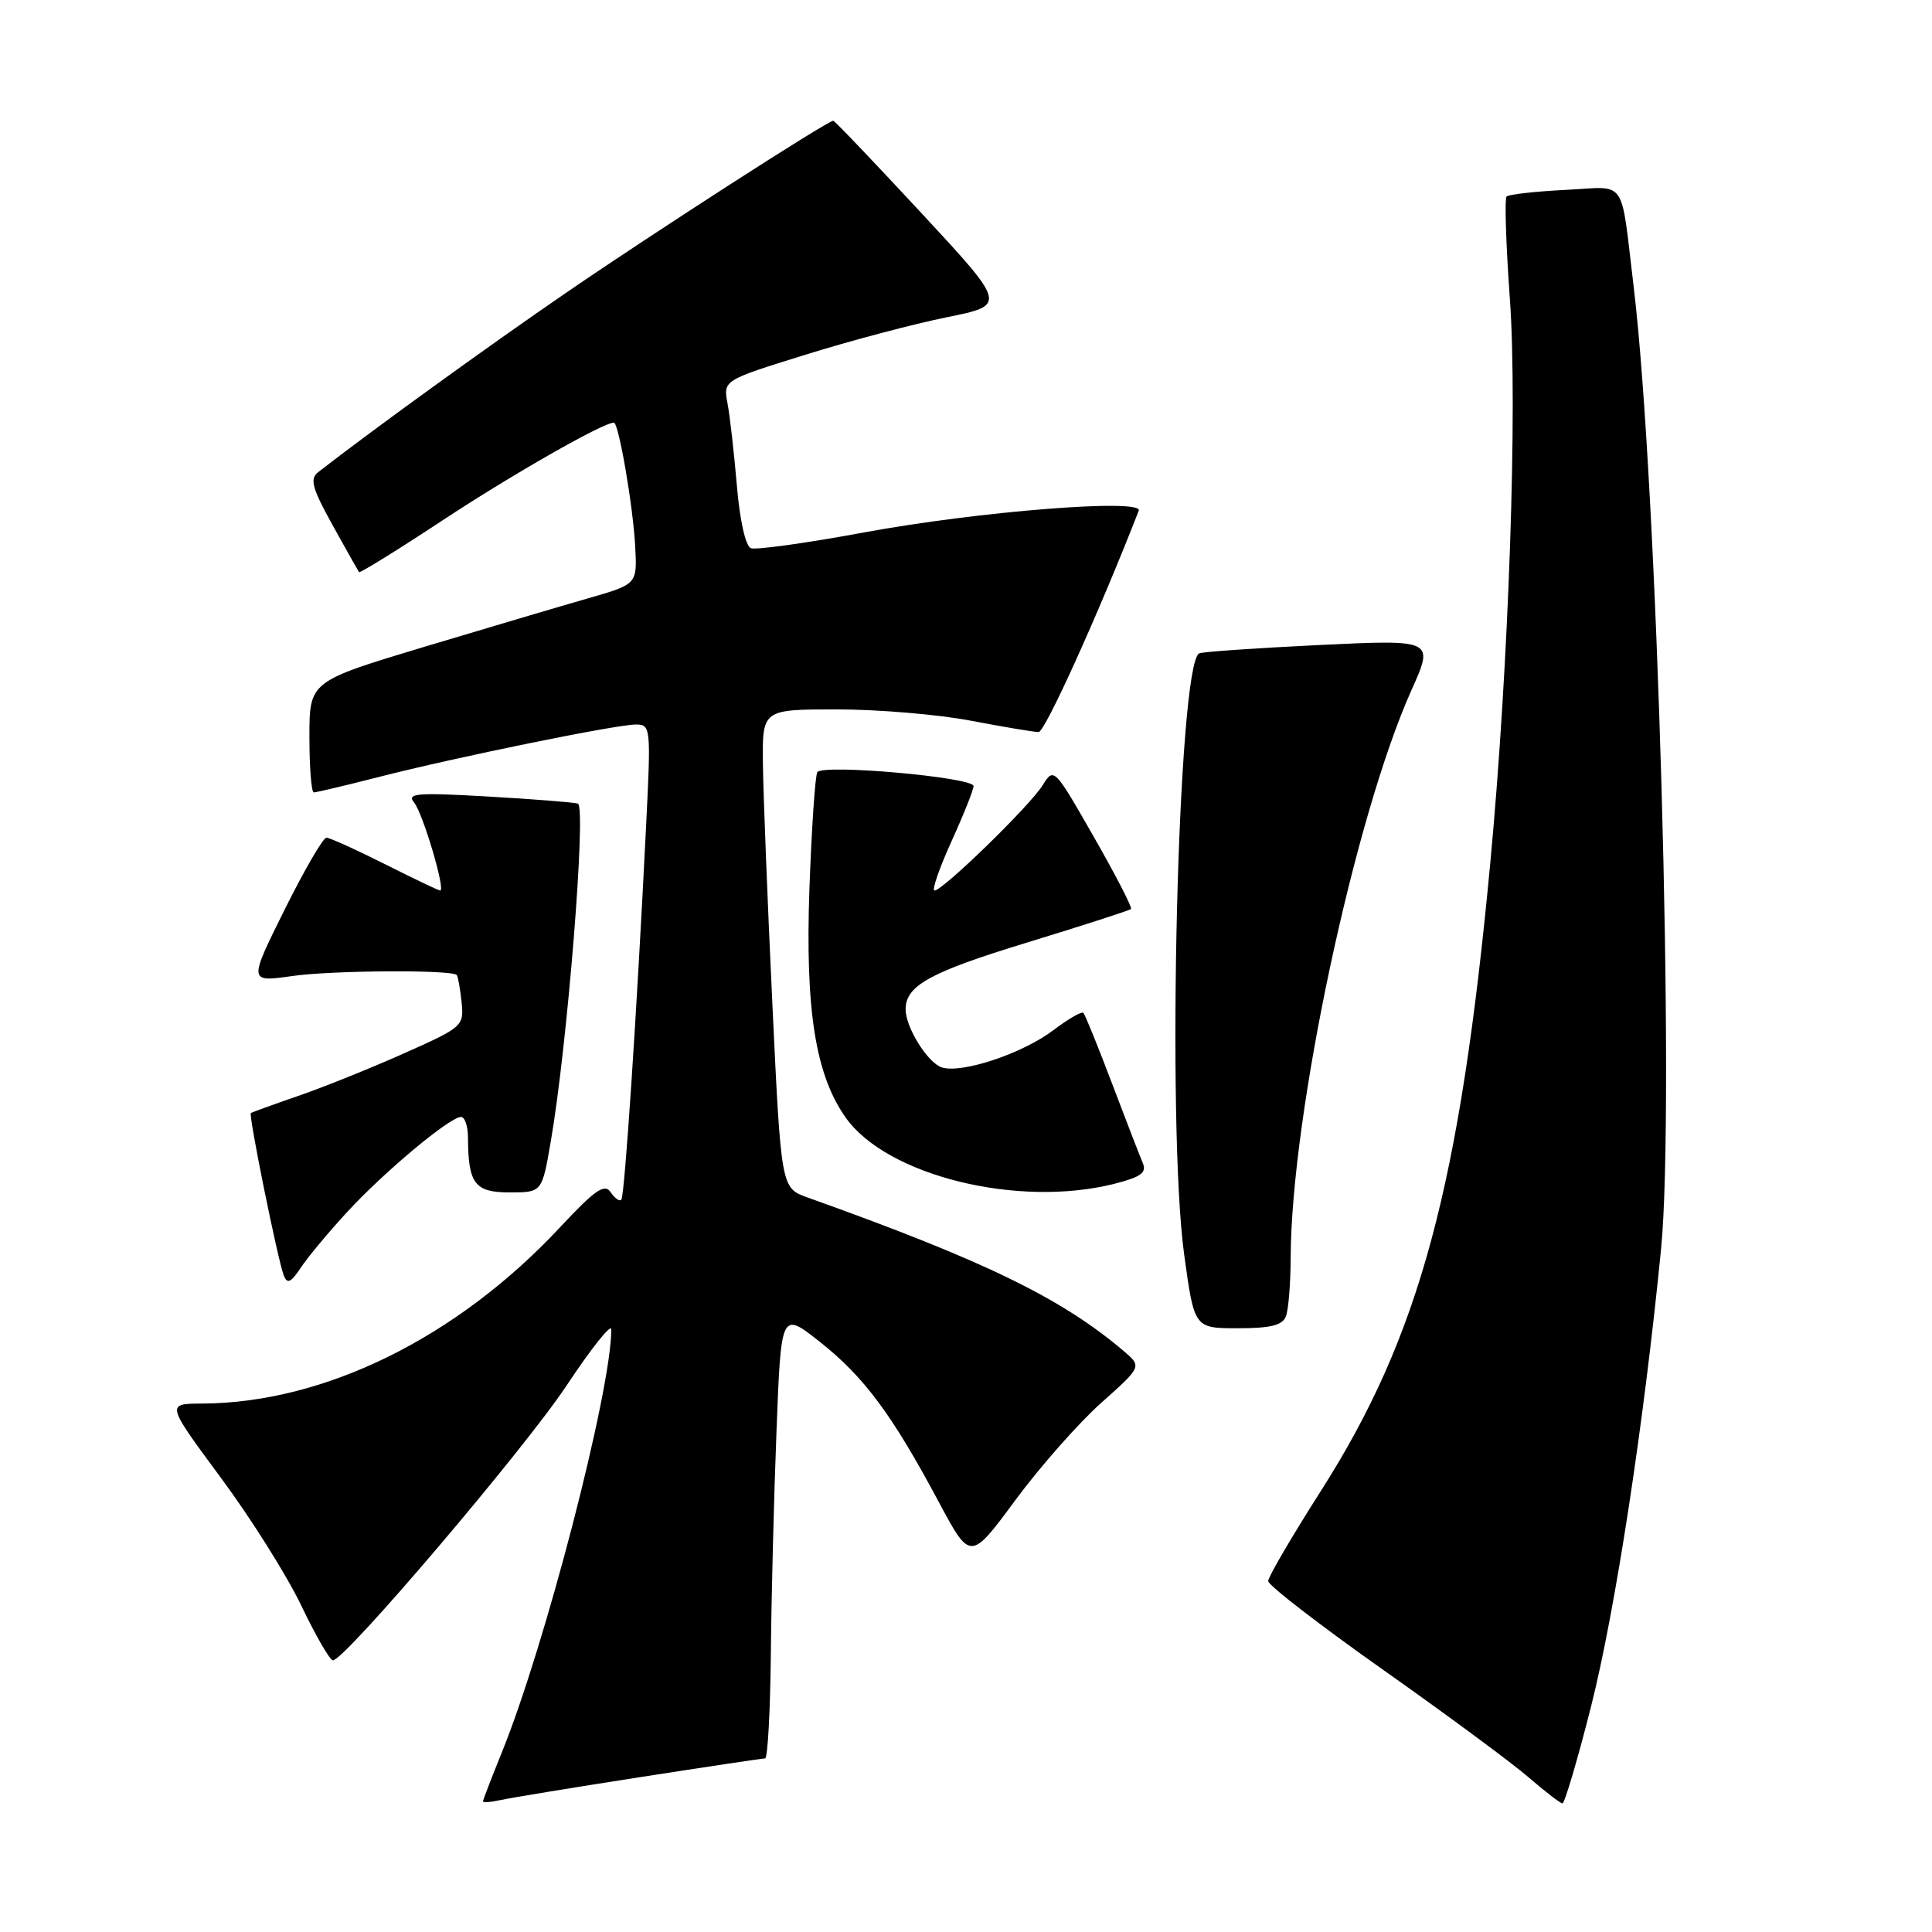 <?xml version="1.0" encoding="UTF-8" standalone="no"?>
<!DOCTYPE svg PUBLIC "-//W3C//DTD SVG 1.1//EN" "http://www.w3.org/Graphics/SVG/1.1/DTD/svg11.dtd" >
<svg xmlns="http://www.w3.org/2000/svg" xmlns:xlink="http://www.w3.org/1999/xlink" version="1.1" viewBox="0 0 256 256">
 <g >
 <path fill="currentColor"
d=" M 84.63 235.51 C 93.50 234.13 101.04 233.00 101.38 233.00 C 101.72 233.00 102.06 226.81 102.14 219.25 C 102.21 211.69 102.55 198.35 102.89 189.62 C 103.50 173.74 103.50 173.74 108.68 177.84 C 114.49 182.44 118.20 187.43 124.36 198.96 C 128.58 206.85 128.58 206.85 134.53 198.79 C 137.81 194.35 142.93 188.55 145.90 185.90 C 151.31 181.08 151.31 181.08 148.91 179.03 C 140.62 171.99 130.43 167.04 107.00 158.67 C 103.50 157.42 103.50 157.42 102.34 132.96 C 101.70 119.51 101.14 105.24 101.09 101.25 C 101.00 94.00 101.00 94.00 110.91 94.00 C 116.36 94.00 124.35 94.67 128.66 95.50 C 132.97 96.32 137.00 97.00 137.62 97.00 C 138.47 97.00 145.57 81.31 150.89 67.67 C 151.53 66.02 129.69 67.75 114.55 70.54 C 106.94 71.95 100.17 72.89 99.50 72.64 C 98.79 72.37 98.03 68.98 97.64 64.34 C 97.27 60.03 96.72 55.13 96.40 53.45 C 95.83 50.39 95.83 50.39 106.67 47.02 C 112.62 45.16 121.08 42.92 125.45 42.04 C 133.40 40.43 133.40 40.43 122.07 28.21 C 115.84 21.50 110.60 16.00 110.41 16.00 C 109.66 16.00 86.62 30.83 75.00 38.80 C 64.80 45.79 49.25 57.04 42.15 62.57 C 41.02 63.45 41.36 64.69 44.06 69.57 C 45.87 72.83 47.45 75.64 47.57 75.81 C 47.68 75.97 52.67 72.89 58.64 68.95 C 67.81 62.90 79.91 56.00 81.34 56.00 C 81.98 56.00 83.89 67.07 84.17 72.46 C 84.43 77.41 84.43 77.41 77.96 79.27 C 74.41 80.29 64.64 83.18 56.25 85.70 C 41.00 90.29 41.00 90.29 41.00 97.64 C 41.00 101.69 41.26 105.00 41.58 105.00 C 41.90 105.00 45.79 104.08 50.21 102.95 C 60.53 100.31 81.68 96.00 84.28 96.00 C 86.22 96.00 86.26 96.44 85.62 109.25 C 84.41 133.76 82.77 158.50 82.33 158.97 C 82.09 159.23 81.45 158.78 80.91 157.97 C 80.11 156.78 78.83 157.67 74.21 162.62 C 60.54 177.27 42.97 185.92 26.75 185.98 C 22.01 186.00 22.01 186.00 29.25 195.79 C 33.24 201.17 38.05 208.82 39.94 212.79 C 41.84 216.75 43.71 220.00 44.12 220.00 C 45.69 220.00 69.51 191.99 75.09 183.57 C 78.34 178.67 81.00 175.32 81.00 176.15 C 81.00 184.23 72.24 218.06 66.48 232.24 C 65.12 235.60 64.00 238.50 64.00 238.69 C 64.00 238.88 65.01 238.81 66.25 238.53 C 67.49 238.25 75.76 236.89 84.63 235.51 Z  M 210.83 226.09 C 214.05 213.32 217.81 188.75 220.10 165.50 C 221.97 146.56 219.61 64.05 216.47 38.00 C 214.69 23.28 215.71 24.75 207.49 25.16 C 203.44 25.36 199.91 25.76 199.63 26.04 C 199.35 26.32 199.55 32.39 200.06 39.52 C 201.11 53.91 199.93 88.08 197.48 114.24 C 193.46 157.20 188.11 177.04 175.02 197.56 C 171.19 203.57 168.04 208.95 168.04 209.50 C 168.03 210.05 174.89 215.34 183.26 221.25 C 191.64 227.17 200.30 233.56 202.50 235.47 C 204.70 237.37 206.74 238.94 207.03 238.96 C 207.32 238.98 209.03 233.19 210.83 226.09 Z  M 170.39 174.42 C 170.73 173.55 171.01 170.06 171.02 166.67 C 171.08 147.74 179.48 108.26 187.03 91.44 C 190.03 84.74 190.03 84.74 174.77 85.47 C 166.37 85.88 159.22 86.37 158.88 86.58 C 156.06 88.29 154.56 149.09 156.91 166.25 C 158.25 176.00 158.25 176.00 164.02 176.00 C 168.36 176.00 169.94 175.61 170.39 174.42 Z  M 46.00 160.60 C 50.86 155.31 59.61 148.00 61.09 148.00 C 61.59 148.00 62.01 149.24 62.01 150.75 C 62.04 156.86 62.91 158.00 67.53 158.00 C 71.82 158.00 71.82 158.00 72.98 151.25 C 75.18 138.58 77.72 106.82 76.57 106.48 C 75.98 106.31 70.59 105.88 64.59 105.54 C 55.22 105.00 53.85 105.12 54.87 106.34 C 56.03 107.74 59.07 118.00 58.33 118.00 C 58.12 118.00 54.82 116.43 51.00 114.50 C 47.18 112.58 43.69 111.00 43.25 111.00 C 42.81 111.00 40.31 115.31 37.69 120.58 C 32.94 130.15 32.94 130.15 38.72 129.33 C 44.01 128.57 59.82 128.48 60.52 129.19 C 60.68 129.36 60.97 130.97 61.16 132.76 C 61.49 135.96 61.34 136.10 53.50 139.59 C 49.10 141.55 42.80 144.09 39.50 145.22 C 36.20 146.36 33.38 147.38 33.24 147.49 C 32.91 147.74 36.81 166.97 37.60 169.00 C 38.06 170.18 38.54 169.96 39.84 168.00 C 40.75 166.62 43.52 163.29 46.00 160.60 Z  M 147.61 156.87 C 151.17 155.97 151.97 155.39 151.43 154.12 C 151.05 153.23 149.21 148.48 147.35 143.57 C 145.49 138.65 143.78 134.44 143.55 134.21 C 143.32 133.99 141.55 135.01 139.61 136.48 C 135.55 139.58 127.47 142.28 124.80 141.44 C 122.93 140.84 120.00 136.15 120.00 133.74 C 120.00 130.60 123.21 128.83 136.00 124.92 C 143.43 122.65 149.66 120.64 149.86 120.45 C 150.06 120.27 147.84 115.96 144.93 110.88 C 139.68 101.69 139.64 101.66 138.14 104.07 C 136.45 106.79 124.93 118.00 123.83 118.00 C 123.44 118.00 124.45 115.08 126.06 111.52 C 127.68 107.96 129.00 104.65 129.00 104.16 C 129.00 102.99 108.99 101.21 108.30 102.32 C 108.01 102.80 107.54 109.78 107.25 117.84 C 106.69 133.88 108.06 142.47 112.09 148.13 C 117.56 155.80 134.90 160.07 147.61 156.87 Z "/>
</g>
</svg>